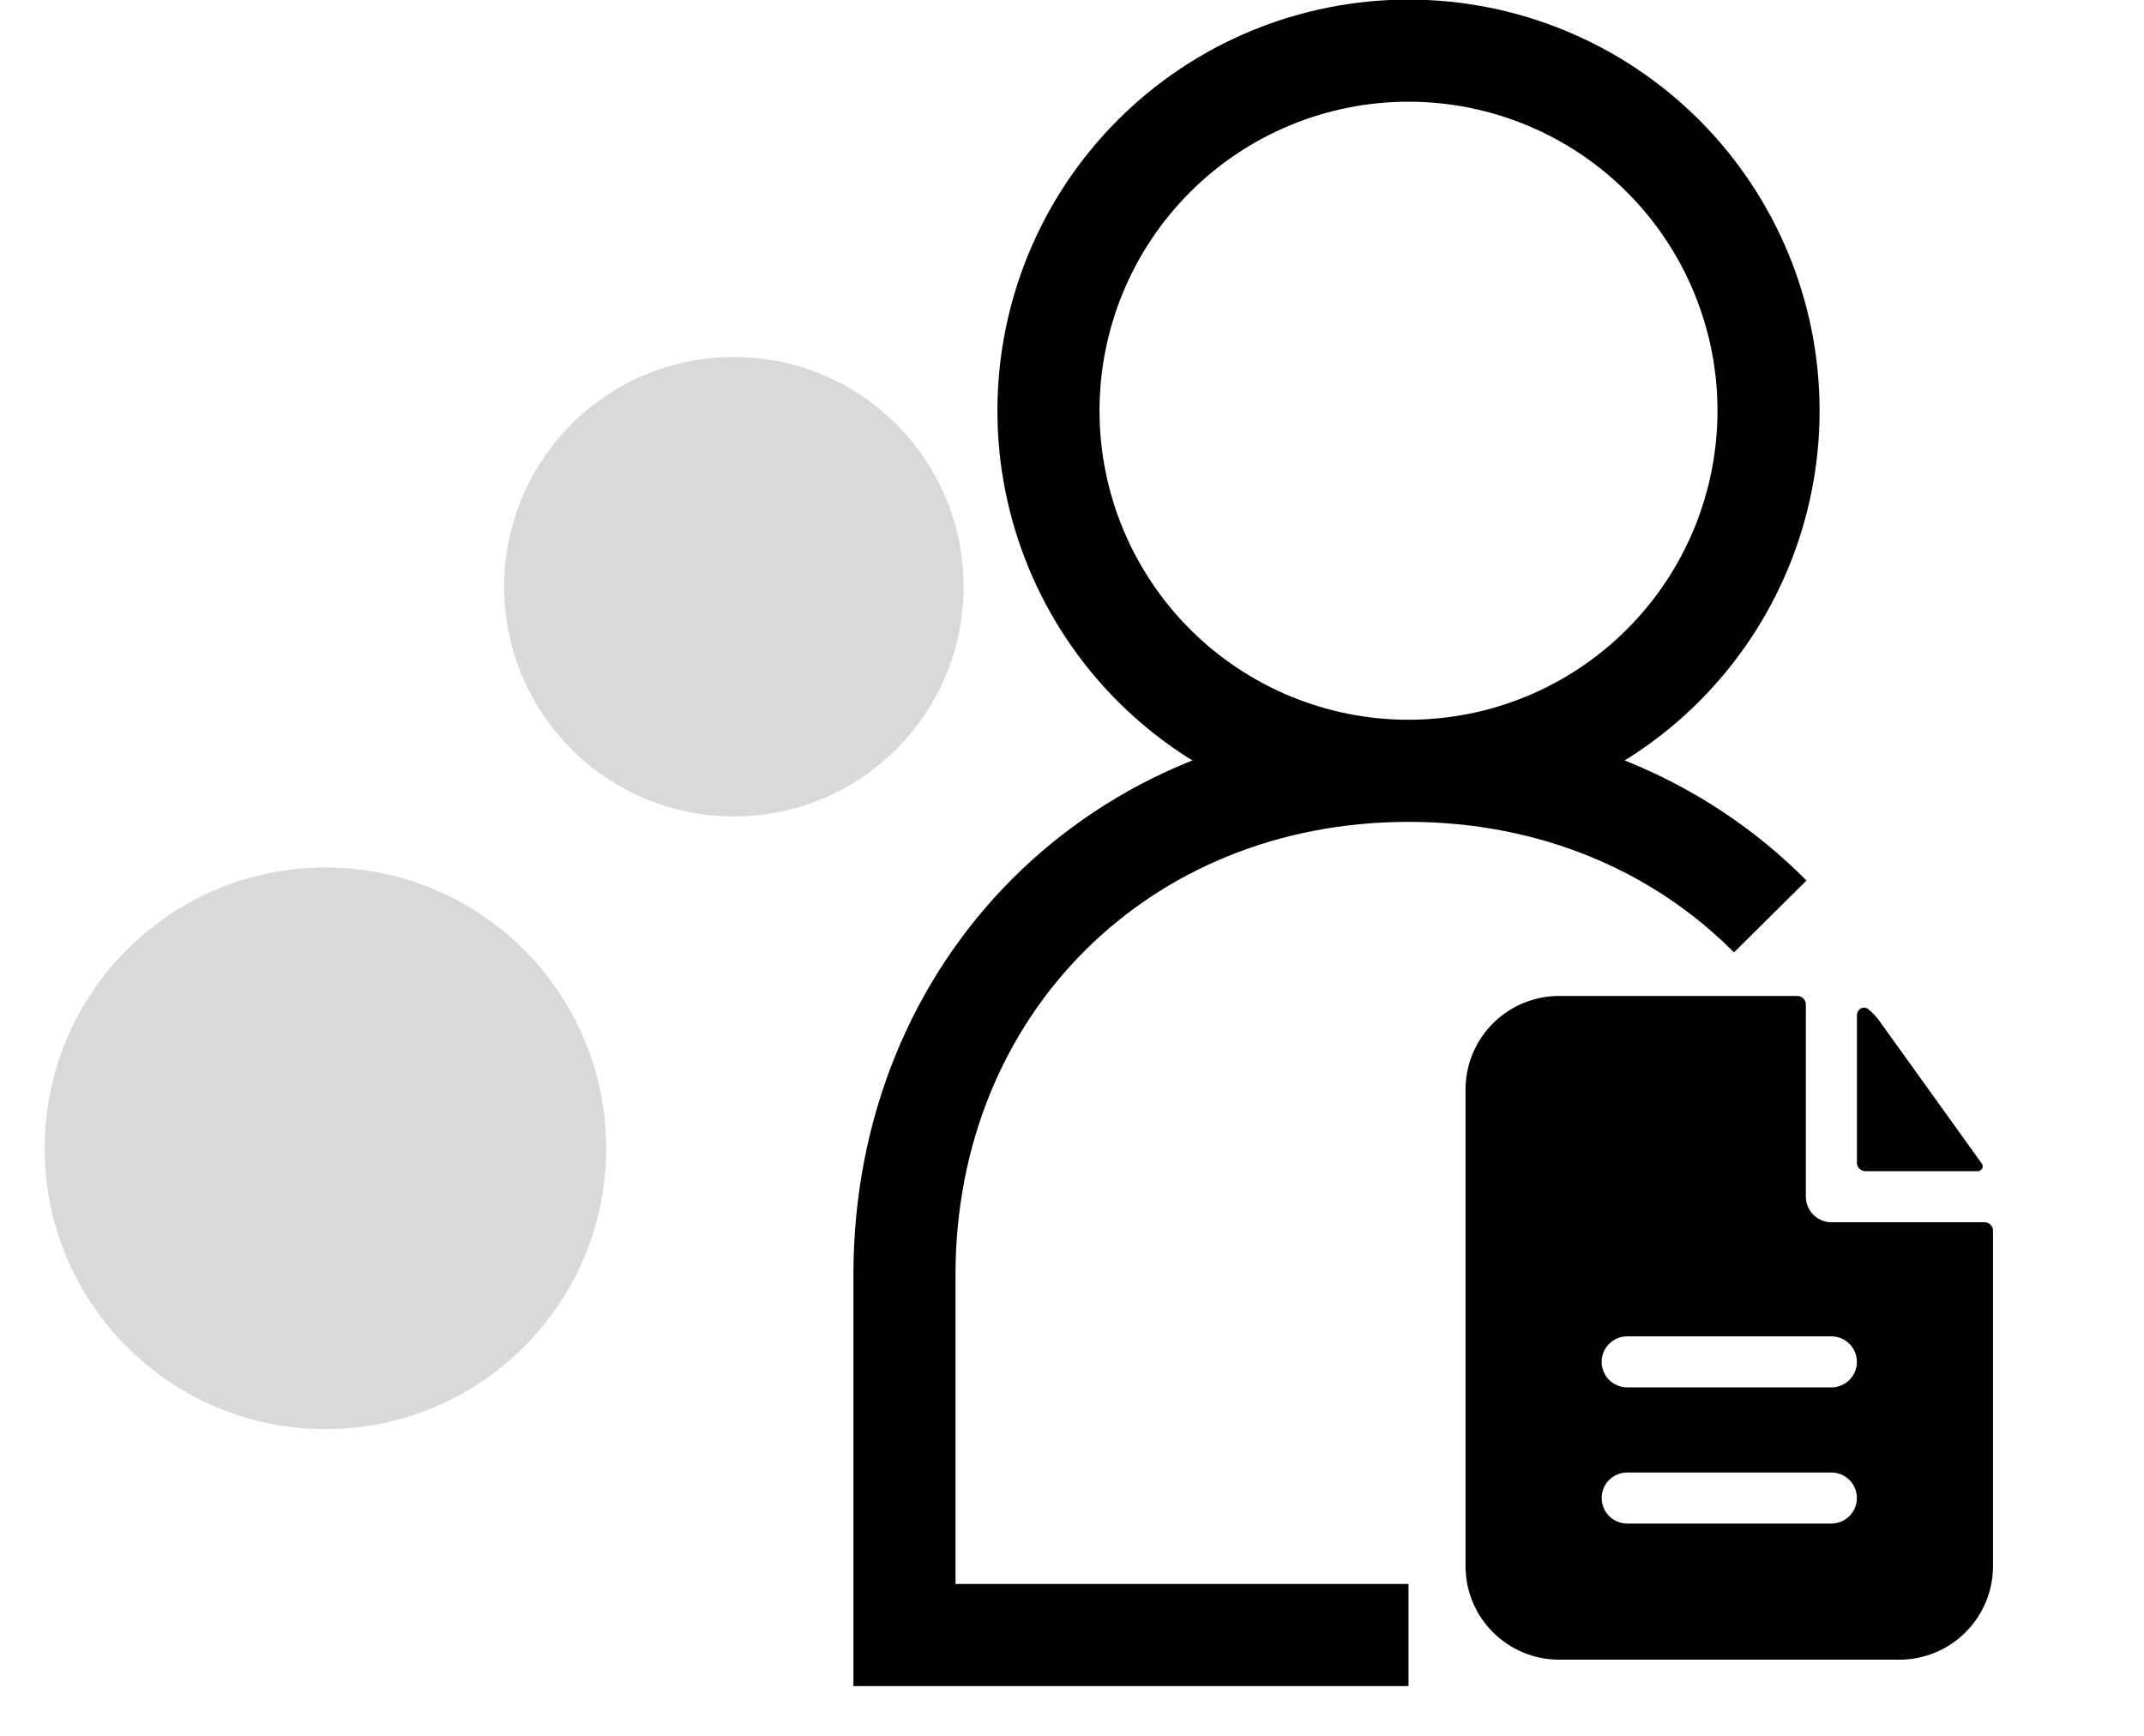 <svg width="42" height="34" viewBox="0 0 42 34" fill="none" xmlns="http://www.w3.org/2000/svg">
<path d="M27.592 15.098C29.463 15.098 31.257 14.355 32.579 13.032C33.902 11.709 34.645 9.915 34.645 8.045C34.645 6.174 33.902 4.38 32.579 3.057C31.257 1.735 29.463 0.992 27.592 0.992C25.721 0.992 23.927 1.735 22.605 3.057C21.282 4.38 20.539 6.174 20.539 8.045C20.539 9.915 21.282 11.709 22.605 13.032C23.927 14.355 25.721 15.098 27.592 15.098ZM27.592 15.098C30.432 15.098 32.913 16.17 34.678 17.951M27.592 15.098C21.95 15.098 17.718 19.329 17.718 24.972V32.025H20.539H27.592" stroke="black" stroke-width="2"/>
<circle cx="14.376" cy="11.492" r="4.5" fill="#D9D9D9"/>
<circle cx="6.375" cy="22.492" r="5.5" fill="#D9D9D9"/>
<path fill-rule="evenodd" clip-rule="evenodd" d="M35.376 19.675C35.376 19.631 35.358 19.588 35.327 19.557C35.296 19.526 35.253 19.508 35.209 19.508H30.542C30.056 19.508 29.59 19.701 29.246 20.045C28.902 20.389 28.709 20.855 28.709 21.342V30.675C28.709 31.161 28.902 31.628 29.246 31.971C29.59 32.315 30.056 32.508 30.542 32.508H37.209C37.695 32.508 38.161 32.315 38.505 31.971C38.849 31.628 39.042 31.161 39.042 30.675V24.106C39.042 24.062 39.025 24.02 38.993 23.988C38.962 23.957 38.92 23.94 38.876 23.94H35.876C35.743 23.94 35.616 23.887 35.522 23.793C35.428 23.7 35.376 23.572 35.376 23.44V19.675ZM35.876 26.175C36.008 26.175 36.135 26.228 36.229 26.322C36.323 26.415 36.376 26.542 36.376 26.675C36.376 26.808 36.323 26.935 36.229 27.029C36.135 27.122 36.008 27.175 35.876 27.175H31.876C31.743 27.175 31.616 27.122 31.522 27.029C31.428 26.935 31.376 26.808 31.376 26.675C31.376 26.542 31.428 26.415 31.522 26.322C31.616 26.228 31.743 26.175 31.876 26.175H35.876ZM35.876 28.842C36.008 28.842 36.135 28.894 36.229 28.988C36.323 29.082 36.376 29.209 36.376 29.342C36.376 29.474 36.323 29.602 36.229 29.695C36.135 29.789 36.008 29.842 35.876 29.842H31.876C31.743 29.842 31.616 29.789 31.522 29.695C31.428 29.602 31.376 29.474 31.376 29.342C31.376 29.209 31.428 29.082 31.522 28.988C31.616 28.894 31.743 28.842 31.876 28.842H35.876Z" fill="black"/>
<path d="M36.376 19.891C36.376 19.768 36.504 19.69 36.599 19.767C36.68 19.832 36.752 19.908 36.815 19.995L38.824 22.793C38.869 22.857 38.819 22.94 38.741 22.94H36.542C36.498 22.94 36.456 22.922 36.424 22.891C36.393 22.86 36.376 22.817 36.376 22.773V19.891Z" fill="black"/>
</svg>
